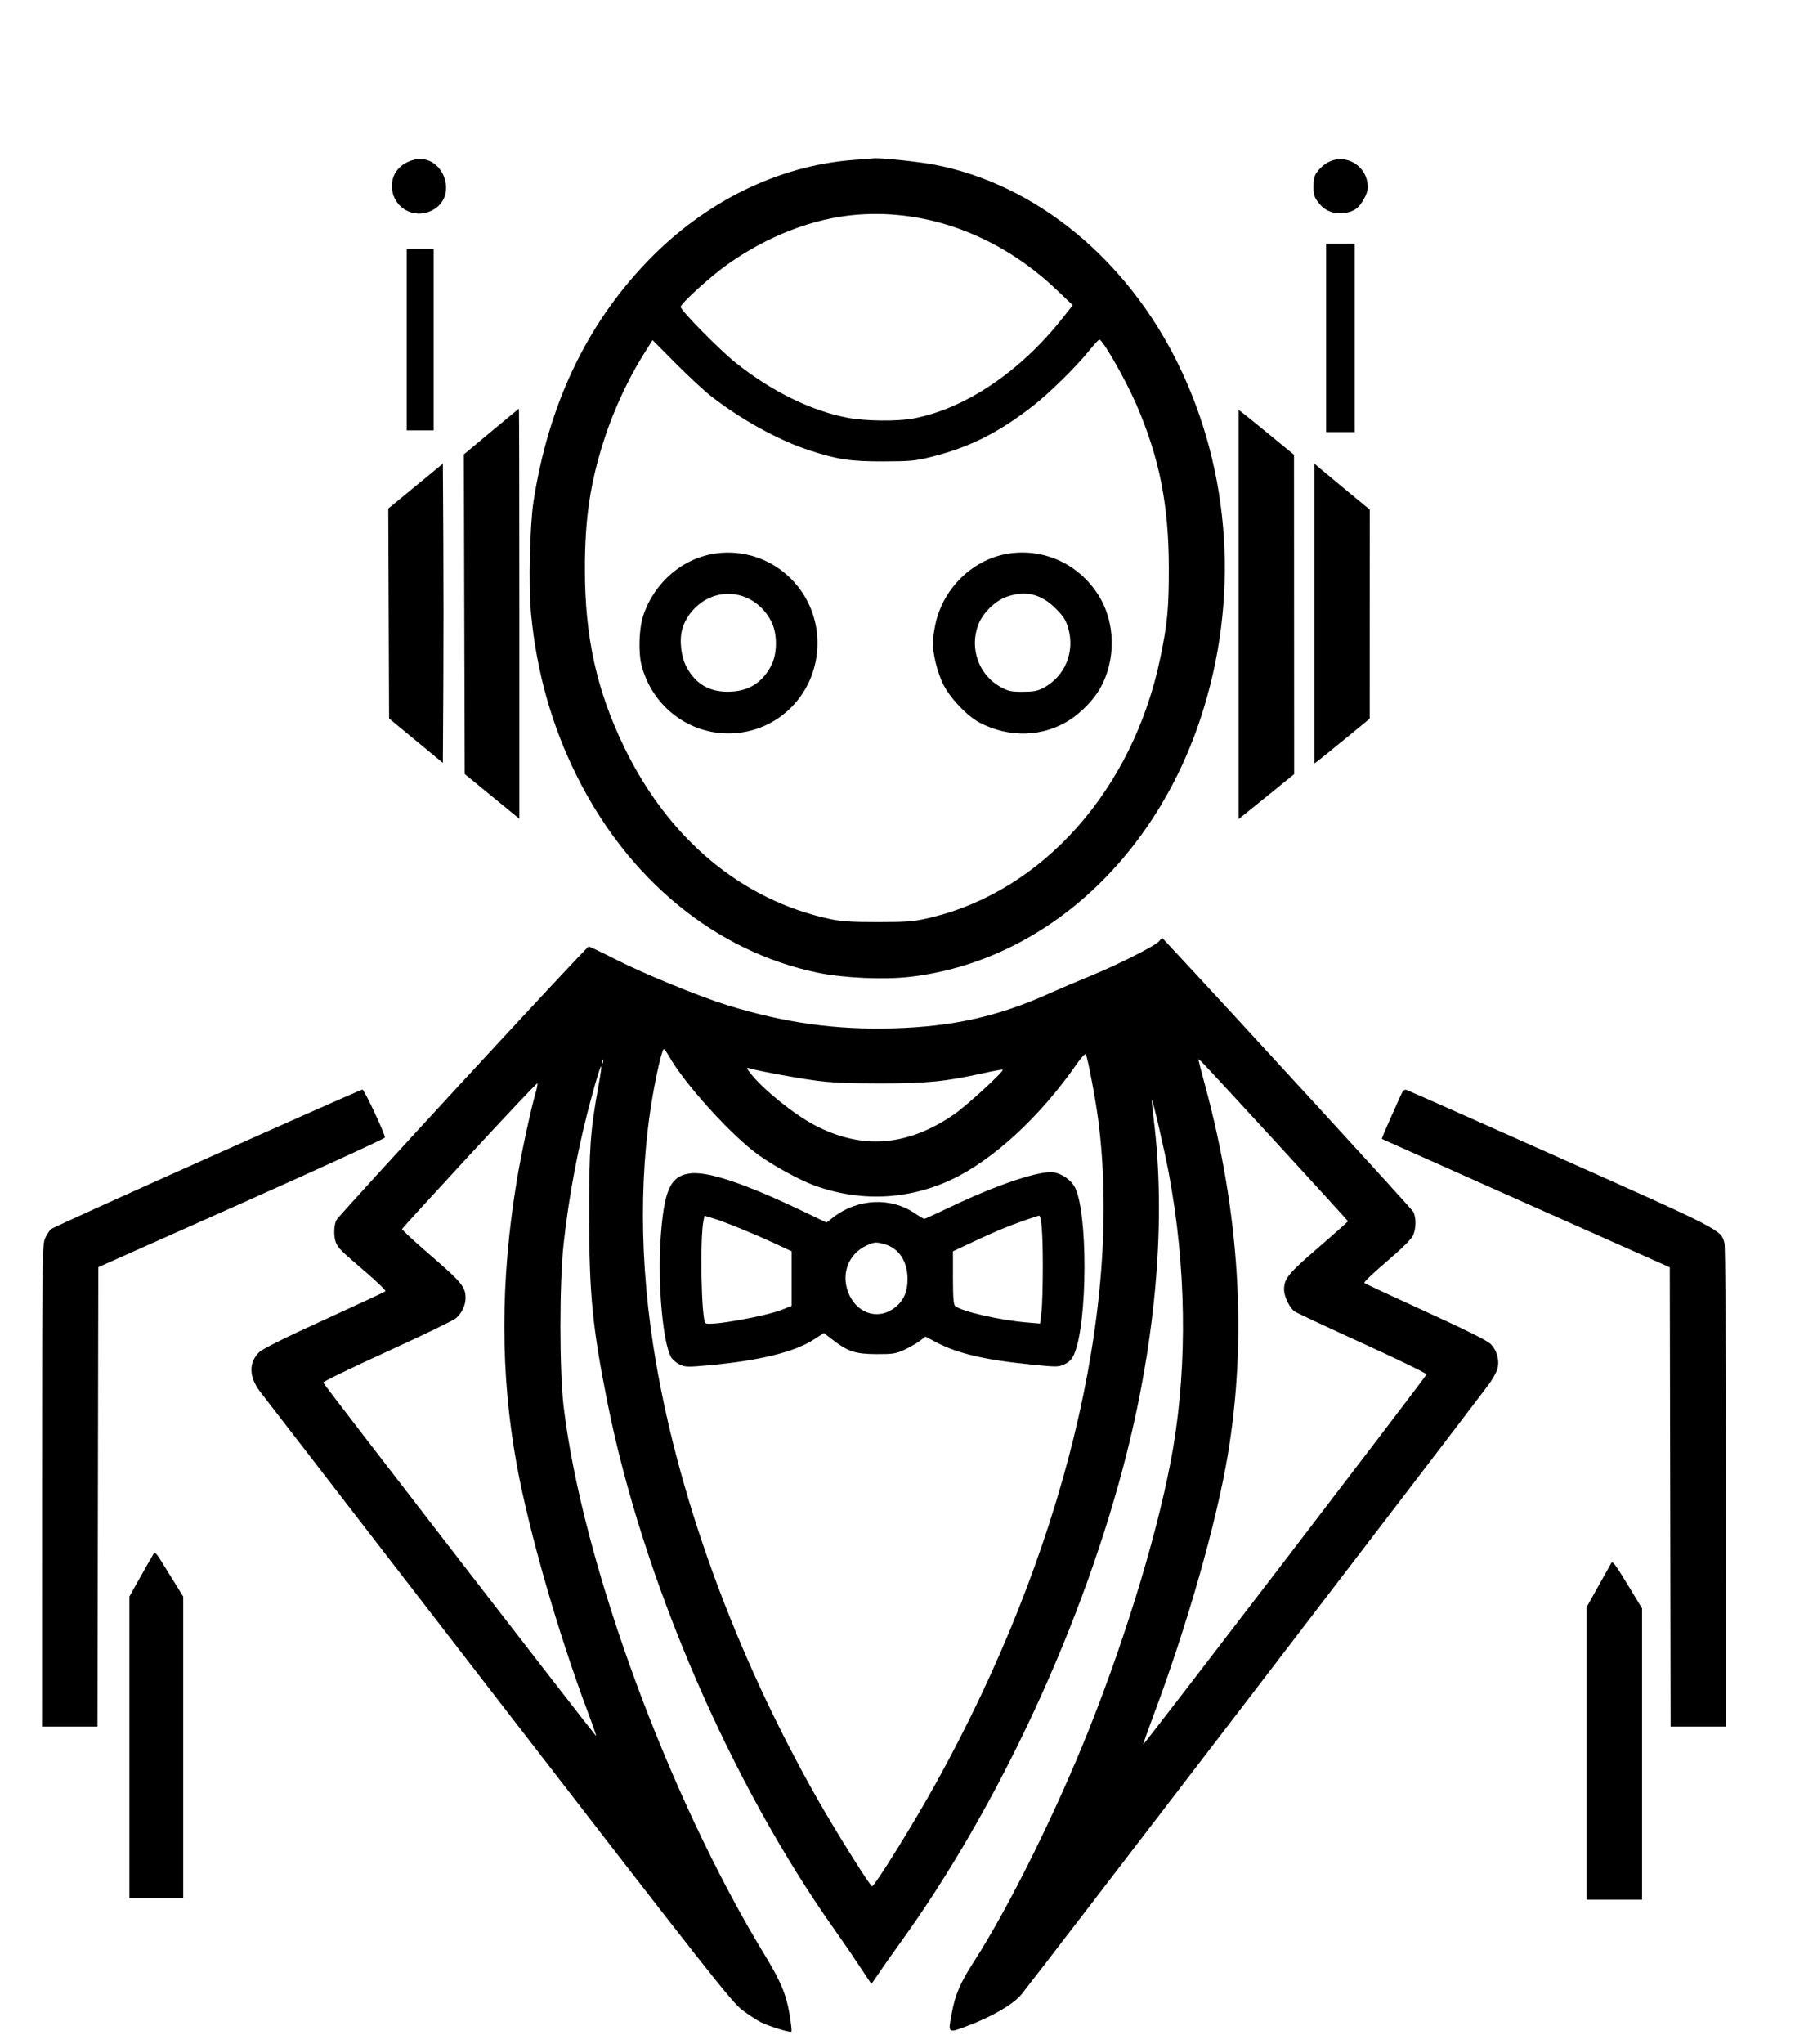<svg xmlns="http://www.w3.org/2000/svg" width="1068" height="1216" viewBox="0 0 1068 1216" version="1.1">
	<path d="M 244.655 95.498 C 236.822 98.210, 232.509 104.541, 233.249 112.240 C 234.354 123.738, 246.130 130.354, 256.626 125.373 C 274.188 117.040, 263.010 89.144, 244.655 95.498 M 507.847 95.102 C 462.636 98.584, 419.082 120.090, 384.825 155.849 C 348.820 193.433, 326.411 240.724, 317.468 298 C 315.244 312.241, 314.413 348.433, 315.936 364.717 C 319.162 399.225, 328.208 431.432, 343.075 461.345 C 373.953 523.470, 425.905 565.954, 486.431 578.575 C 501.840 581.788, 526.137 582.865, 541.734 581.025 C 619.537 571.849, 686.340 512.260, 714.406 427 C 737.423 357.080, 732.569 280.997, 700.976 216.500 C 670.325 153.924, 616.130 109.565, 556.177 97.981 C 546.910 96.190, 524.409 93.816, 520 94.164 C 519.175 94.229, 513.706 94.651, 507.847 95.102 M 794.123 95.027 C 790.165 95.932, 786.444 98.525, 783.562 102.385 C 782.038 104.426, 781.500 106.649, 781.500 110.901 C 781.500 115.702, 781.978 117.282, 784.382 120.434 C 788.073 125.273, 792.985 127.352, 799.296 126.746 C 805.410 126.158, 808.861 123.670, 811.862 117.686 C 813.765 113.891, 814.093 112.106, 813.551 108.493 C 812.178 99.334, 803.025 92.990, 794.123 95.027 M 510 127.703 C 483.977 129.750, 456.521 140.343, 432.249 157.701 C 422.332 164.793, 405 180.587, 405 182.532 C 405 184.656, 428.192 208.181, 437.900 215.904 C 459.317 232.942, 482.907 244.482, 504.646 248.556 C 514.835 250.465, 533.710 250.689, 542.956 249.010 C 573.781 243.412, 606.760 221.366, 631.953 189.515 L 638.270 181.530 628.768 172.480 C 595.199 140.507, 552.392 124.369, 510 127.703 M 789 201 L 789 257 797.500 257 L 806 257 806 201 L 806 145 797.500 145 L 789 145 789 201 M 242 202 L 242 256 250 256 L 258 256 258 202 L 258 148 250 148 L 242 148 242 202 M 382.541 211.388 C 373.944 225.095, 365.335 243.612, 359.983 259.910 C 351.267 286.448, 348 307.873, 348 338.500 C 348 378.956, 354.997 410.645, 371.404 444.500 C 397.925 499.221, 441.421 535.477, 494 546.688 C 500.628 548.101, 506.905 548.494, 522.500 548.473 C 540.575 548.449, 543.568 548.193, 553.597 545.813 C 620.586 529.911, 674.109 469.506, 690.330 391.500 C 694.613 370.904, 695.478 361.763, 695.438 337.500 C 695.377 300.388, 689.839 272.471, 676.293 241 C 669.911 226.172, 656.142 202, 654.078 202 C 653.677 202, 650.908 205.013, 647.925 208.694 C 640.099 218.351, 624.359 233.833, 614.775 241.298 C 594.063 257.433, 576.898 266.049, 554.044 271.784 C 544.620 274.148, 541.588 274.432, 525.500 274.456 C 505.868 274.485, 498.519 273.381, 481.500 267.844 C 463.228 261.899, 440.611 249.397, 422.610 235.290 C 418.700 232.226, 409.370 223.544, 401.878 215.998 L 388.256 202.277 382.541 211.388 M 292.245 256.718 L 275.990 270.284 276.245 365.348 L 276.500 460.412 292.750 473.720 L 309 487.028 309 365.014 C 309 297.906, 308.887 243.034, 308.750 243.076 C 308.613 243.118, 301.185 249.256, 292.245 256.718 M 737 365.502 L 737 487.170 741.781 483.335 C 744.411 481.226, 751.834 475.225, 758.278 470 L 769.993 460.500 769.951 365.500 L 769.910 270.500 755.883 259 C 748.169 252.675, 740.764 246.675, 739.429 245.667 L 737 243.833 737 365.502 M 247.260 289.152 L 231.020 302.500 231.260 364.938 L 231.500 427.376 247.500 440.578 L 263.500 453.779 263.760 409.390 C 263.903 384.975, 263.903 344.931, 263.760 320.402 L 263.500 275.804 247.260 289.152 M 782 364.962 L 782 454.167 784.431 452.333 C 785.768 451.325, 793.184 445.325, 800.910 439 L 814.957 427.500 814.978 365.324 L 815 303.149 803.750 293.887 C 797.563 288.793, 790.138 282.630, 787.250 280.191 L 782 275.757 782 364.962 M 426.500 329.109 C 406.716 331.603, 389.598 345.993, 382.842 365.810 C 380.130 373.764, 379.674 388.536, 381.894 396.500 C 388.544 420.362, 409.737 436.535, 434 436.263 C 463.231 435.936, 486.384 412.173, 486.384 382.500 C 486.384 350.070, 458.368 325.092, 426.500 329.109 M 601.500 329.080 C 579.764 331.789, 561.192 349.300, 556.511 371.500 C 555.699 375.350, 555.035 380.300, 555.035 382.500 C 555.035 389.066, 557.780 400.079, 561.105 406.850 C 565.140 415.065, 575.280 425.808, 582.729 429.761 C 600.265 439.064, 620.759 438.460, 636.572 428.173 C 643.416 423.721, 650.504 416.427, 654.245 409.985 C 664.272 392.720, 663.848 369.852, 653.198 353.458 C 641.707 335.771, 622.078 326.515, 601.500 329.080 M 425.173 354.484 C 416.087 357.320, 408.341 365.330, 405.876 374.441 C 404.095 381.022, 405.273 390.893, 408.560 396.932 C 413.903 406.750, 421.817 411.452, 433 411.456 C 445.163 411.460, 453.805 406.132, 459.108 395.358 C 462.652 388.160, 462.504 376.490, 458.778 369.377 C 452.059 356.548, 438.217 350.413, 425.173 354.484 M 599.159 354.910 C 592.053 357.364, 584.660 364.619, 581.988 371.762 C 576.757 385.742, 582.396 401.471, 595.176 408.551 C 599.839 411.134, 601.494 411.498, 608.500 411.483 C 614.838 411.469, 617.377 411, 620.723 409.226 C 633.687 402.352, 639.713 387.844, 635.551 373.526 C 634.194 368.860, 632.705 366.545, 628.097 361.937 C 619.465 353.305, 610.270 351.073, 599.159 354.910 M 689.478 560.034 C 686.933 562.857, 663.524 574.592, 647.751 580.952 C 641.013 583.669, 630.550 588.123, 624.500 590.849 C 593.967 604.609, 566.945 610.661, 531.500 611.675 C 497.192 612.657, 466.915 608.441, 432.781 597.927 C 416.560 592.930, 383.424 579.374, 366.849 570.952 C 358.241 566.578, 350.786 563, 350.282 563 C 349.045 563, 201.855 722.521, 200.167 725.692 C 198.603 728.629, 198.429 735.439, 199.827 739 C 201.141 742.348, 202.646 743.845, 217.408 756.480 C 224.375 762.444, 229.721 767.665, 229.288 768.082 C 228.855 768.499, 212.525 776.119, 193 785.016 C 170.184 795.411, 156.372 802.267, 154.342 804.203 C 147.902 810.344, 148.039 818.960, 154.717 827.726 C 156.717 830.352, 220.556 913.050, 296.582 1011.500 C 421.969 1173.872, 435.445 1190.977, 441.655 1195.639 C 445.420 1198.466, 450.300 1201.678, 452.500 1202.777 C 457.607 1205.328, 470.128 1209.205, 470.869 1208.465 C 471.179 1208.154, 470.653 1203.310, 469.700 1197.700 C 467.759 1186.274, 464.384 1178.263, 455.085 1163 C 397.478 1068.452, 346.307 928.926, 335.342 836.500 C 332.816 815.206, 332.810 763.116, 335.330 740 C 338.573 710.262, 344.348 680.136, 352.392 651 C 358.057 630.480, 359.149 628.995, 356.067 646 C 351.210 672.799, 350.499 682.679, 350.524 723 C 350.554 769.840, 352.523 789.834, 361.537 834.814 C 382.660 940.223, 434.870 1061.017, 497.259 1148.829 C 501.820 1155.248, 508.412 1164.888, 511.908 1170.250 C 515.404 1175.612, 518.366 1180, 518.491 1180 C 518.615 1180, 520.424 1177.412, 522.511 1174.250 C 524.597 1171.088, 530.376 1162.875, 535.352 1156 C 594.263 1074.609, 645.246 964.489, 670.432 864.238 C 688.063 794.056, 693.715 724.490, 686.505 666.375 C 685.703 659.910, 685.177 654.490, 685.335 654.332 C 685.837 653.830, 692.812 683.962, 695.442 698 C 705.714 752.808, 706.602 810.681, 697.952 861.500 C 690.327 906.299, 670.946 971.028, 647.800 1029 C 628.151 1078.215, 600.365 1134.279, 579.654 1166.500 C 571.381 1179.370, 568.421 1186.184, 566.364 1197.089 C 563.973 1209.767, 563.728 1209.556, 575.631 1205.054 C 590.400 1199.467, 602.438 1192.483, 607.610 1186.500 C 611.369 1182.152, 874.192 839.178, 885.644 823.676 C 888.011 820.473, 890.395 816.230, 890.942 814.246 C 892.347 809.158, 890.574 802.935, 886.658 799.212 C 884.642 797.295, 870.669 790.363, 848 780.033 C 828.475 771.136, 812.156 763.522, 811.735 763.113 C 811.314 762.704, 817.278 757.001, 824.987 750.440 C 833.696 743.028, 839.631 737.191, 840.657 735.027 C 842.623 730.884, 842.710 724.205, 840.842 720.738 C 839.847 718.890, 736.671 606.331, 695.493 562.170 L 691.455 557.840 689.478 560.034 M 392.115 632.964 C 380.683 682.616, 379.469 740.467, 388.610 800 C 401.907 886.602, 436.743 982.776, 486.592 1070.500 C 497.251 1089.258, 517.747 1122.005, 518.818 1121.991 C 520.456 1121.968, 543.421 1084.960, 556.886 1060.645 C 632.515 924.072, 668.062 778.742, 653.416 666 C 651.825 653.757, 647.207 629.337, 646.087 627.246 C 645.660 626.448, 643.555 628.667, 640.311 633.334 C 618.945 664.067, 591.085 689.801, 566.600 701.421 C 540.386 713.860, 511.364 715.086, 484 704.910 C 475.470 701.738, 460.582 693.612, 451.667 687.261 C 435.257 675.574, 407.290 644.743, 397.830 627.911 C 396.621 625.760, 395.305 624, 394.905 624 C 394.506 624, 393.250 628.034, 392.115 632.964 M 358.079 631.583 C 358.127 632.748, 358.364 632.985, 358.683 632.188 C 358.972 631.466, 358.936 630.603, 358.604 630.271 C 358.272 629.939, 358.036 630.529, 358.079 631.583 M 713 630.177 C 713 630.528, 714.807 637.494, 717.016 645.657 C 737.617 721.801, 742.143 796.229, 730.417 866 C 723.728 905.795, 706.302 966.940, 686.841 1018.893 C 683.052 1029.008, 680.082 1037.415, 680.241 1037.574 C 680.623 1037.956, 848.418 818.879, 848.776 817.532 C 848.927 816.961, 831.827 808.646, 810.776 799.055 C 789.724 789.463, 771.494 780.914, 770.265 780.058 C 767.312 778, 764 771.178, 764 767.152 C 764 760.527, 766.328 757.666, 784.392 742.093 C 794.076 733.744, 802 726.678, 802 726.390 C 802 725.958, 725.260 642.335, 715.856 632.519 C 714.285 630.880, 713 629.826, 713 630.177 M 446.914 638.892 C 454.311 648.230, 472.479 662.851, 484.606 669.224 C 512.811 684.045, 539.861 681.962, 567.703 662.825 C 575.090 657.748, 597.502 637.169, 596.613 636.280 C 596.381 636.047, 591.085 636.992, 584.845 638.380 C 562.568 643.334, 551.427 644.432, 523.500 644.426 C 504.058 644.421, 494.221 643.968, 484.500 642.630 C 472.295 640.950, 450.202 636.834, 445.668 635.395 C 443.974 634.857, 444.183 635.443, 446.914 638.892 M 279.371 687.075 C 257.442 710.817, 239.363 730.597, 239.196 731.031 C 239.030 731.466, 246.841 738.673, 256.554 747.047 C 274.583 762.589, 277 765.539, 277 772 C 277 776.402, 274.732 781.207, 271.283 784.108 C 269.640 785.491, 251.124 794.456, 230.137 804.029 C 209.150 813.603, 192.120 821.860, 192.292 822.377 C 192.753 823.760, 354.379 1032.954, 354.722 1032.612 C 354.882 1032.452, 352.486 1025.611, 349.399 1017.410 C 332.179 971.676, 314.742 910.985, 307.542 871.724 C 297.558 817.288, 297.579 761.813, 307.605 701.500 C 310.108 686.442, 315.771 660.117, 318.646 650.176 C 319.492 647.248, 319.973 644.640, 319.714 644.381 C 319.455 644.121, 301.301 663.334, 279.371 687.075 M 123.278 688.931 C 73.106 711.359, 31.297 730.337, 30.369 731.104 C 29.442 731.872, 27.864 734.300, 26.863 736.500 C 25.131 740.307, 25.043 747.394, 25.022 883.750 L 25 1027 41.496 1027 L 57.993 1027 58.246 890.371 L 58.500 753.743 143.750 715.737 C 190.638 694.834, 229.005 677.229, 229.011 676.615 C 229.033 674.315, 216.682 648.003, 215.614 648.077 C 215.001 648.119, 173.450 666.504, 123.278 688.931 M 833.139 652.137 C 832.102 654.537, 829.148 661.165, 826.577 666.867 C 824.005 672.569, 822.035 677.332, 822.200 677.452 C 822.365 677.571, 860.975 694.803, 908 715.745 L 993.500 753.820 993.754 890.410 L 994.007 1027 1010.504 1027 L 1027 1027 1026.976 885.250 C 1026.962 803.948, 1026.565 741.830, 1026.044 739.585 C 1024.194 731.608, 1024.752 731.898, 928.500 688.942 C 879 666.850, 837.718 648.550, 836.763 648.275 C 835.464 647.900, 834.550 648.874, 833.139 652.137 M 409.836 698.045 C 398.506 699.938, 394.933 708.414, 392.965 738.073 C 391.227 764.255, 394.594 800.152, 399.488 807.622 C 400.373 808.973, 402.646 810.817, 404.538 811.720 C 407.627 813.192, 409.387 813.231, 421.739 812.102 C 451.845 809.348, 472.667 804.247, 484.184 796.803 L 490.202 792.913 495.351 796.885 C 504.546 803.978, 508.989 805.437, 521.500 805.470 C 531.384 805.497, 533.082 805.227, 538.235 802.812 C 541.390 801.334, 545.471 798.980, 547.305 797.581 L 550.638 795.039 557.069 798.432 C 569.679 805.085, 585.960 808.904, 613.467 811.660 C 628.882 813.205, 629.785 813.196, 633.441 811.461 C 636.164 810.169, 637.788 808.468, 639.063 805.572 C 647.226 787.033, 647.338 719.537, 639.228 705.652 C 636.946 701.743, 631.891 698.258, 627.239 697.385 C 619.332 695.902, 593.191 704.616, 565.114 718.094 C 557.202 721.892, 550.384 725, 549.965 725 C 549.545 725, 546.859 723.424, 543.997 721.498 C 529.904 712.014, 510.384 712.954, 496.174 723.801 L 491.737 727.188 478.118 720.663 C 442.719 703.702, 420.342 696.289, 409.836 698.045 M 418.609 725.834 C 416.350 736.008, 417.251 784.900, 419.737 787.027 C 421.990 788.955, 455.316 783.047, 465.750 778.870 L 471 776.768 471 760.528 L 471 744.288 460.750 739.517 C 448.365 733.752, 430.781 726.606, 424.092 724.620 L 419.201 723.168 418.609 725.834 M 609.500 725.939 C 599.358 729.475, 591.280 732.859, 577.750 739.242 L 567 744.313 567 760.034 C 567 771.567, 567.340 776.037, 568.277 776.815 C 572.254 780.116, 594.710 785.259, 611.156 786.636 L 618.811 787.278 619.656 780.389 C 620.120 776.600, 620.485 764.275, 620.467 753 C 620.435 733.286, 619.646 722.916, 618.189 723.075 C 617.810 723.117, 613.900 724.406, 609.500 725.939 M 515.500 740.896 C 504.114 746.167, 499.815 759.215, 505.623 770.871 C 511.270 782.202, 523.759 785.123, 533.069 777.288 C 537.788 773.318, 540.003 768.027, 539.978 760.790 C 539.941 750.190, 534.791 742.425, 526.219 740.044 C 521.218 738.655, 520.158 738.739, 515.500 740.896 M 90.253 926.194 C 89.165 928.012, 85.737 934.029, 82.637 939.564 L 77 949.627 77 1039.314 L 77 1129 93 1129 L 109 1129 109 1039.323 L 109 949.645 101.827 938.073 C 91.232 920.980, 92.559 922.342, 90.253 926.194 M 958.738 929.654 C 958.464 930.119, 955.036 936.235, 951.120 943.245 L 944 955.990 944 1042.995 L 944 1130 960.500 1130 L 977 1130 977 1043.346 L 977 956.693 969.350 944.096 C 961.103 930.516, 959.509 928.346, 958.738 929.654" stroke="none" fill-rule="evenodd"/>
</svg>